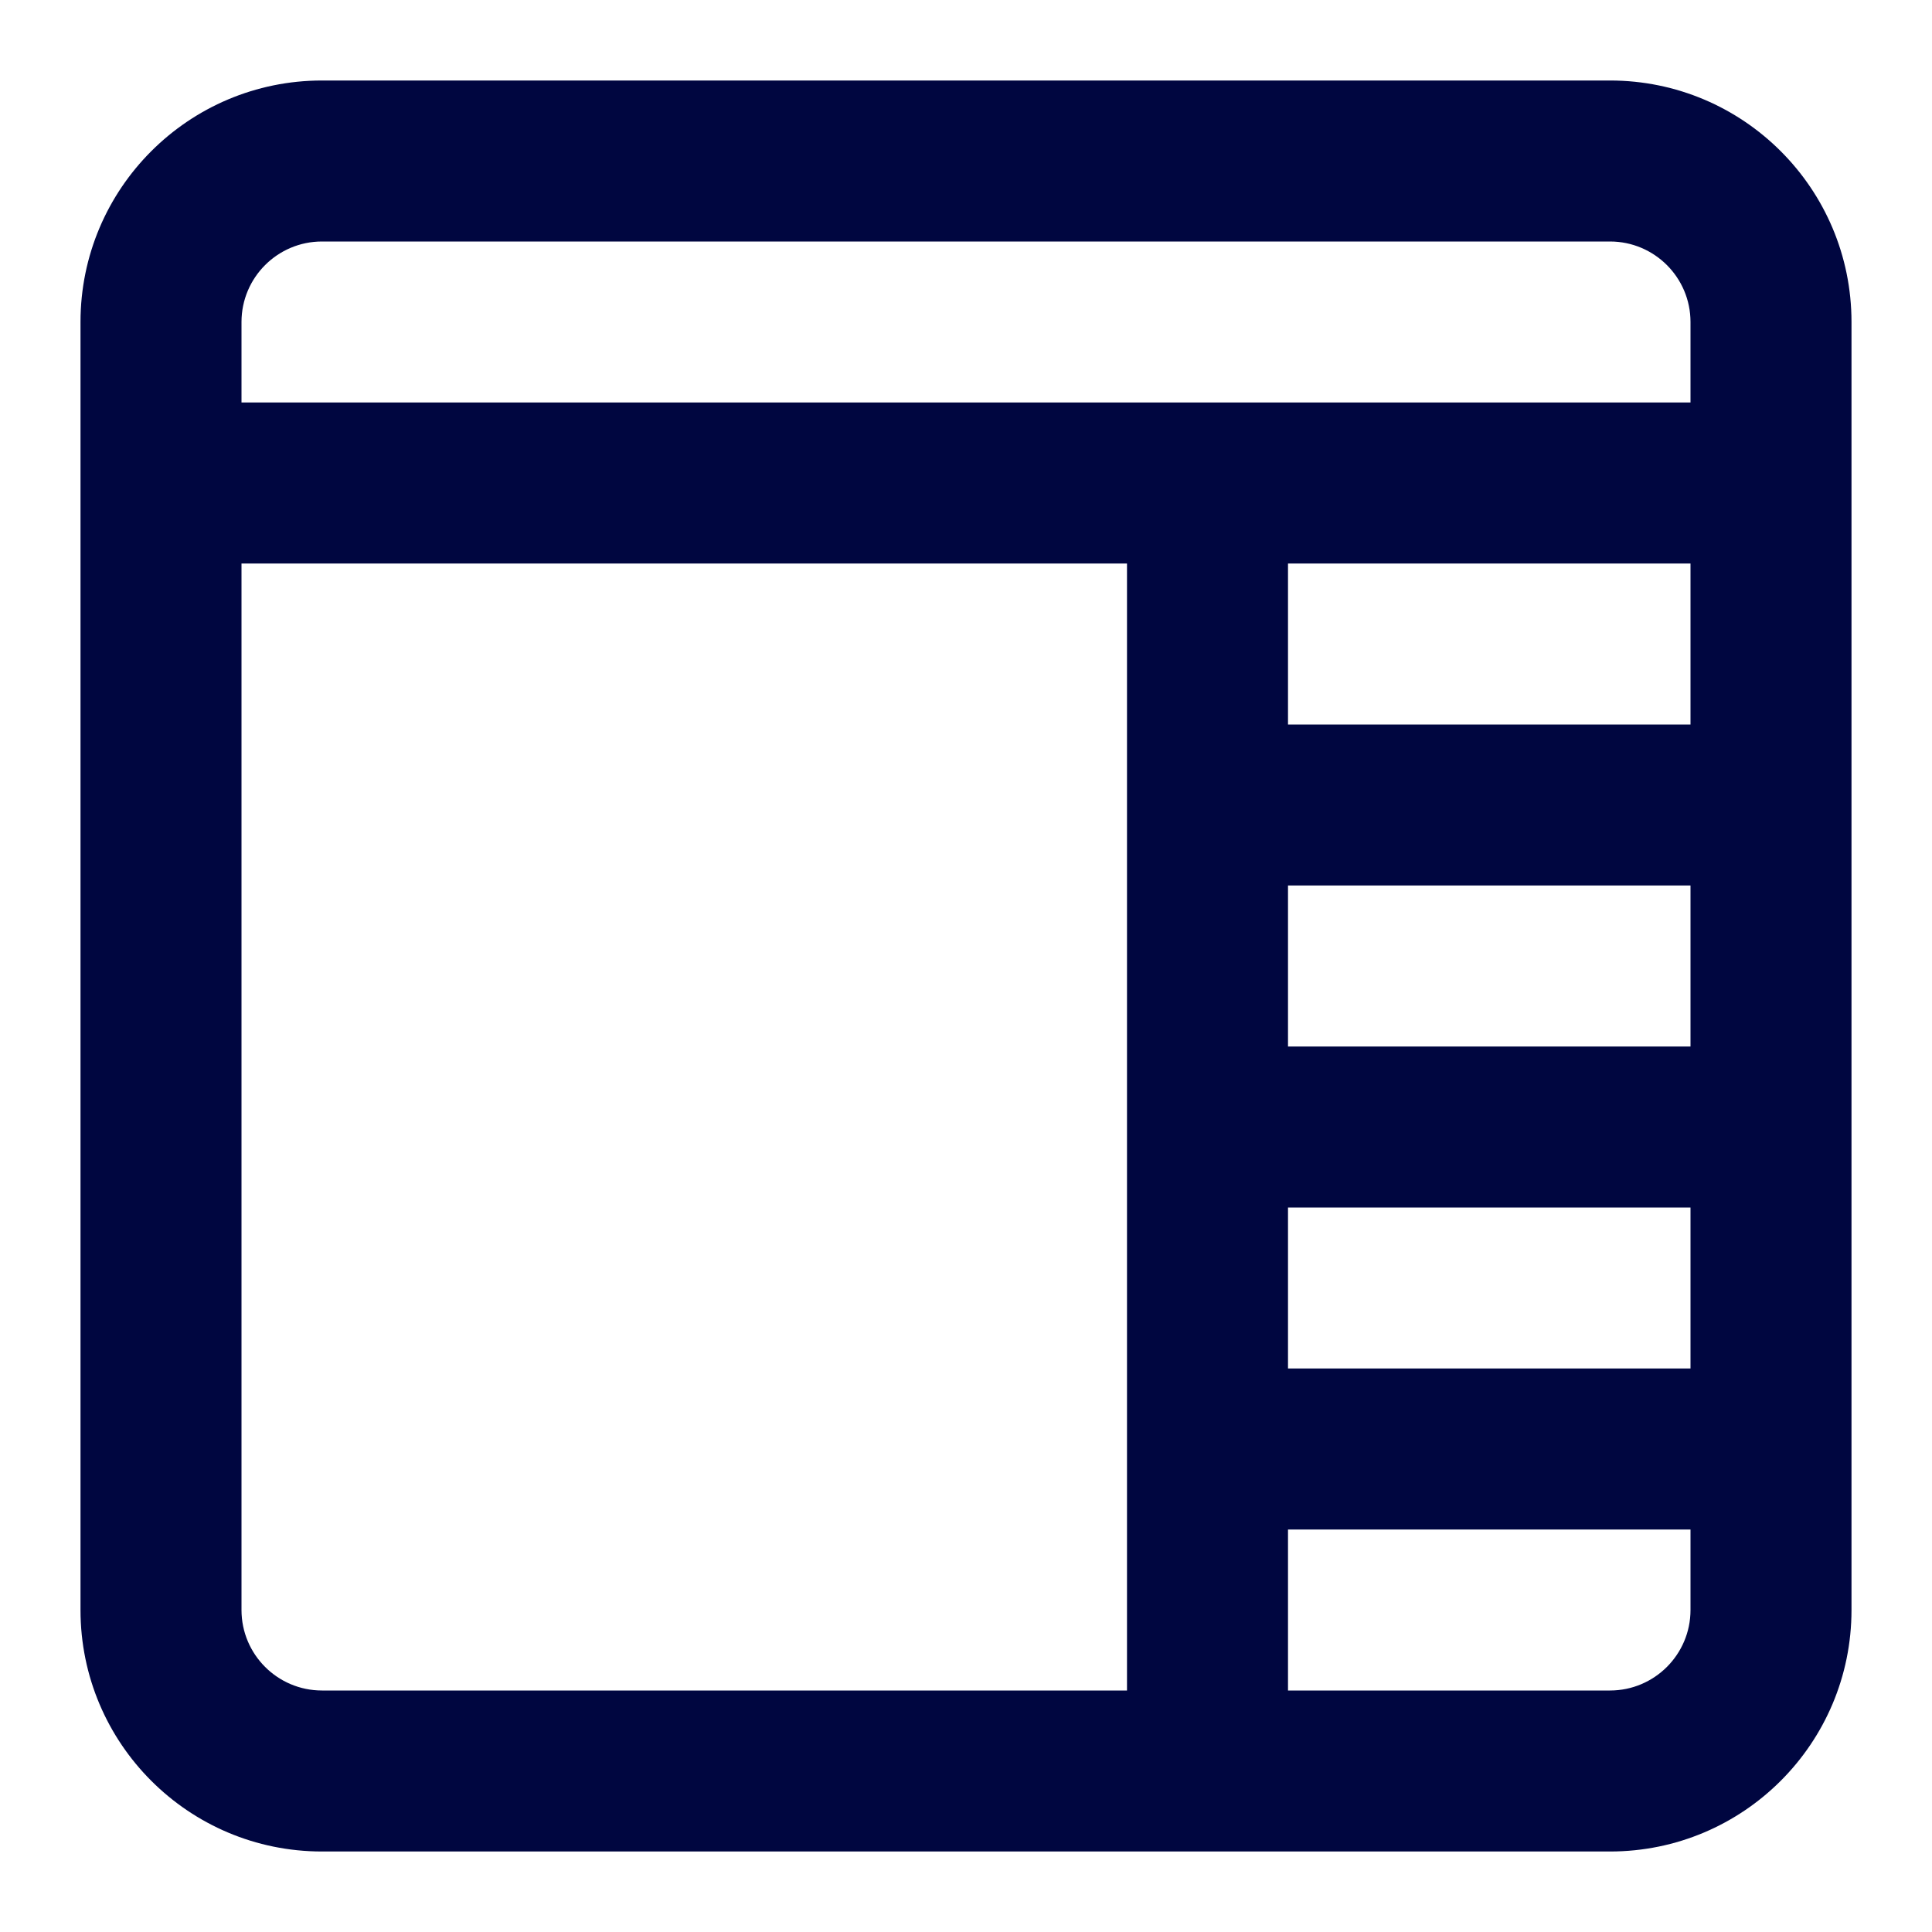 <svg width="24" height="24" viewBox="0 0 24 24" fill="none" xmlns="http://www.w3.org/2000/svg">
<path fill-rule="evenodd" clip-rule="evenodd" d="M21 20C21 20.552 20.552 21 20 21H16V19H21V20ZM21 17L16 17V15H21V17ZM21 13L16 13V11H21V13ZM21 9H16V7L21 7V9ZM21 5L3 5V4C3 3.448 3.448 3 4 3L20 3C20.552 3 21 3.448 21 4V5ZM3 7L14 7L14 21H4C3.448 21 3 20.552 3 20L3 7ZM20 23C21.657 23 23 21.657 23 20V4C23 2.343 21.657 1 20 1L4 1C2.343 1 1 2.343 1 4L1 20C1 21.657 2.343 23 4 23H20Z" fill="#000640"/>
</svg>
